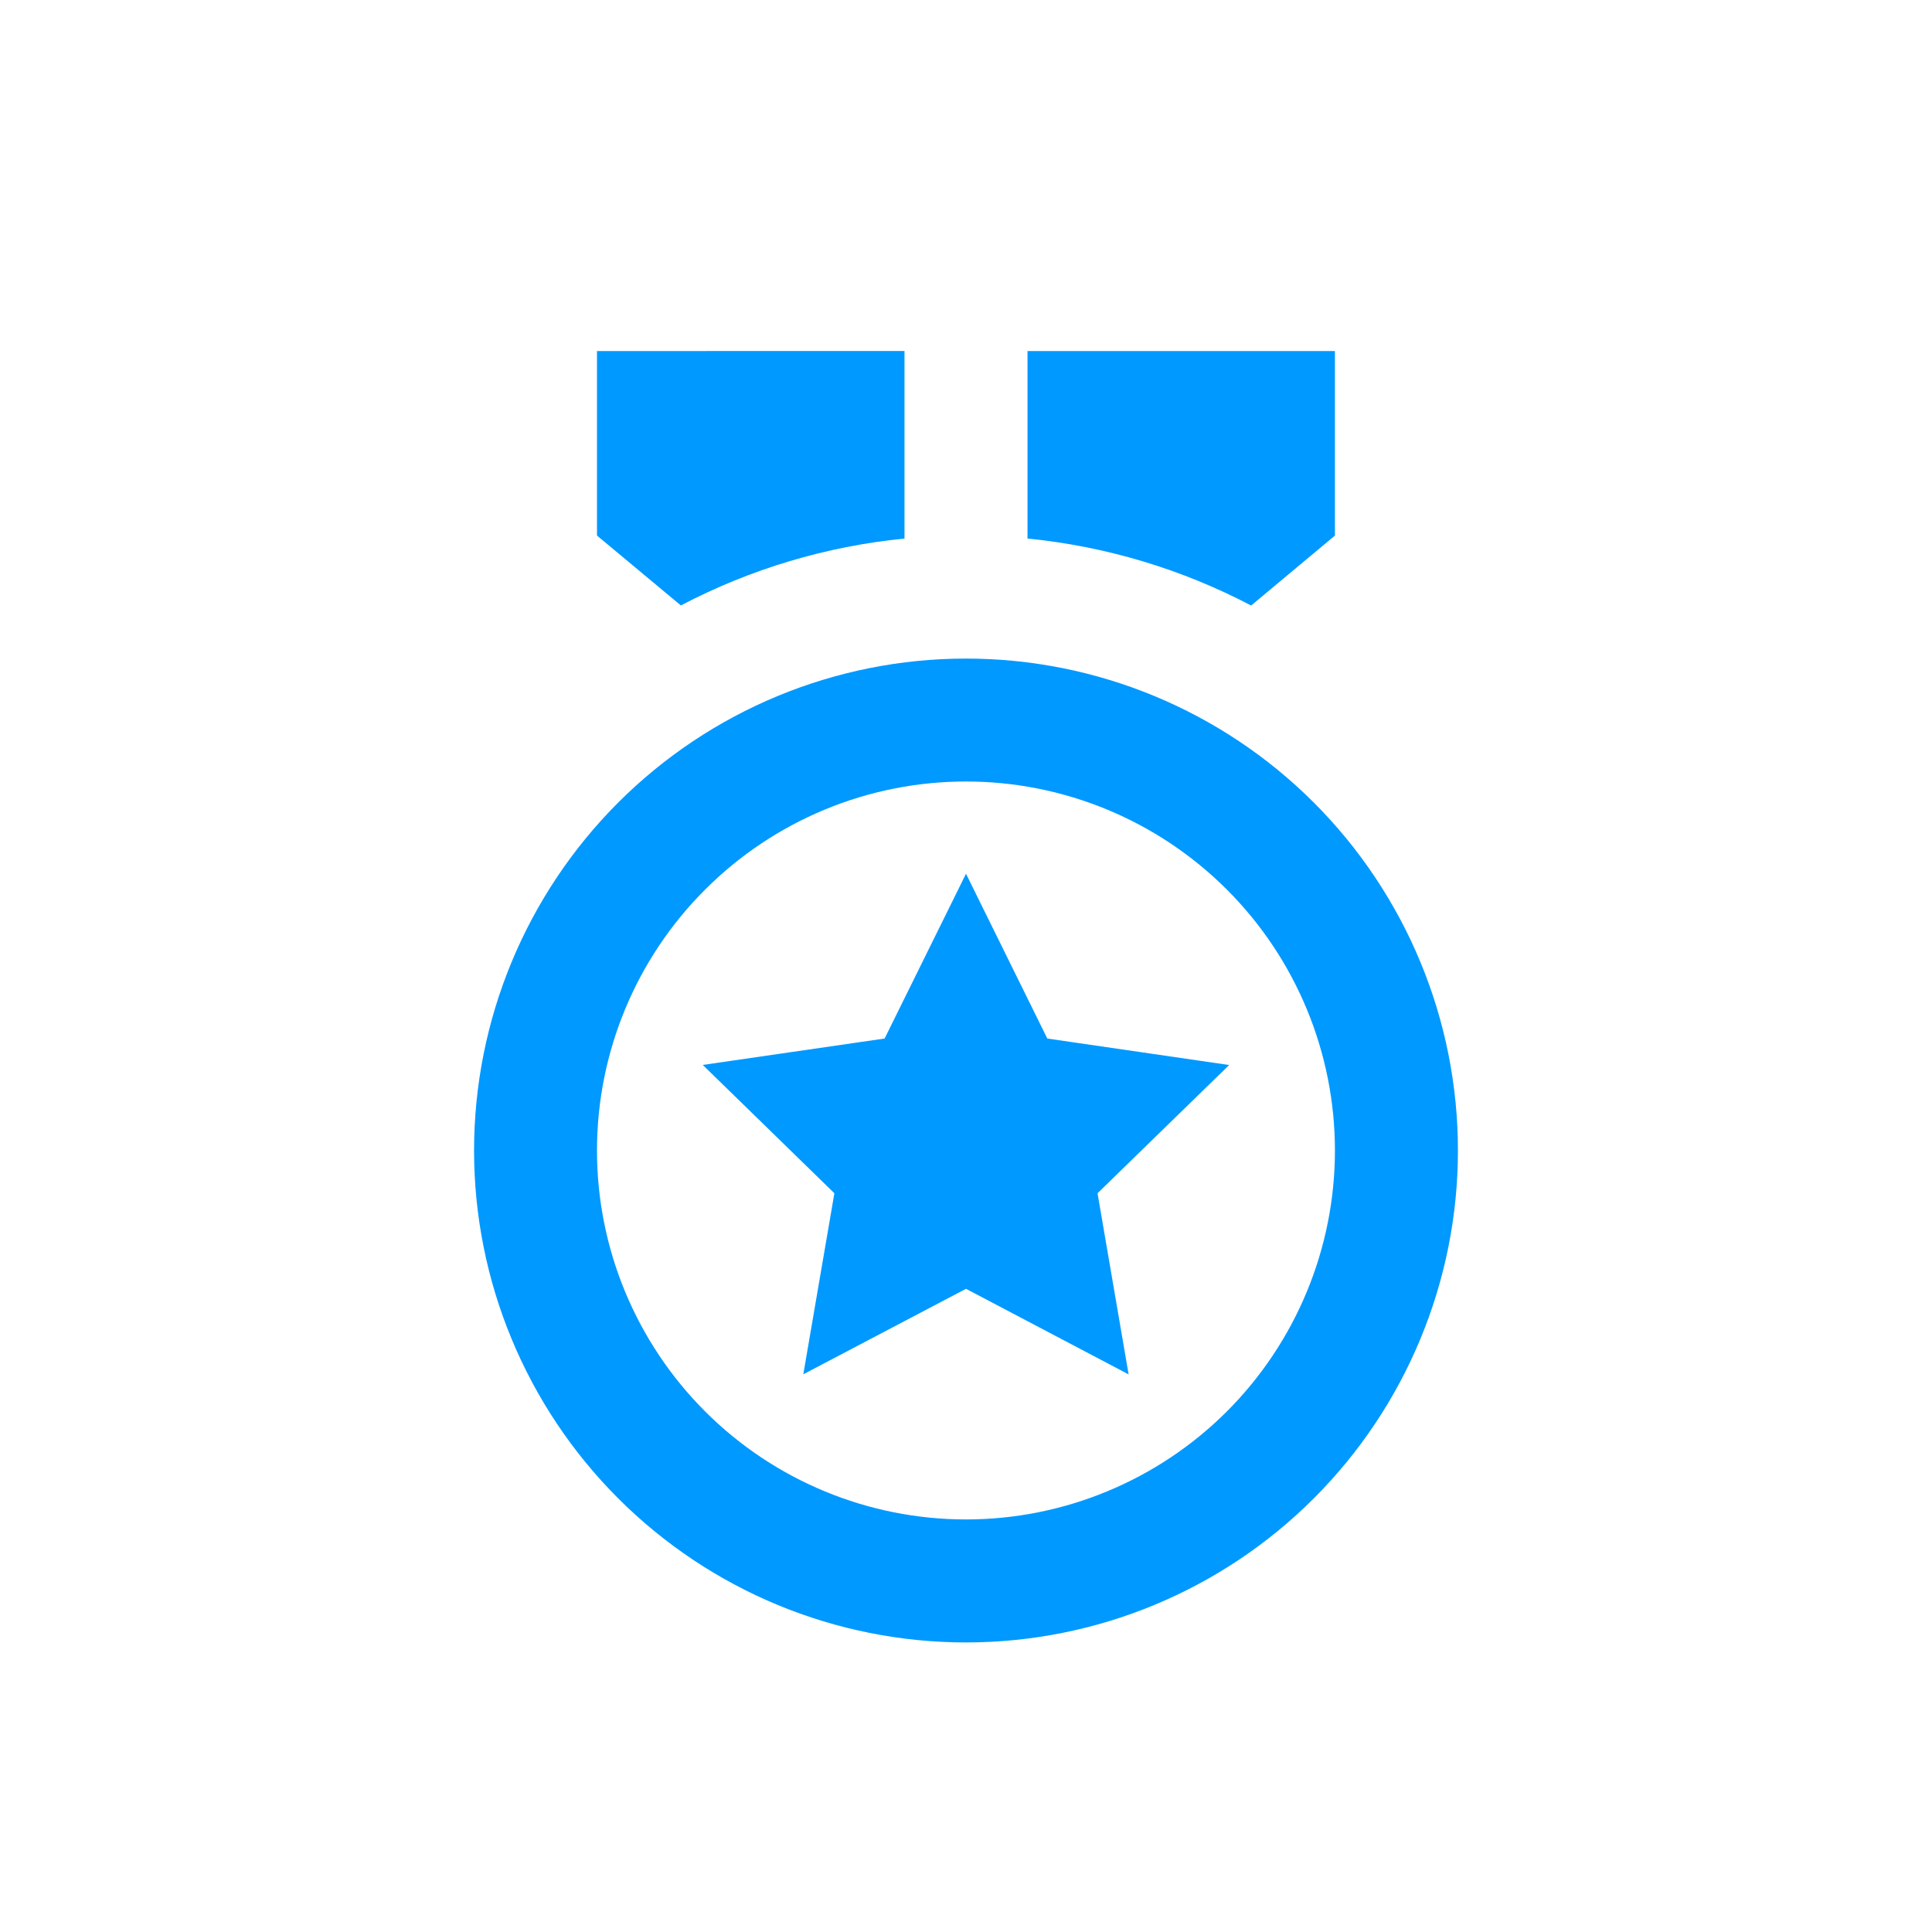 <svg width="24" height="24" viewBox="0 0 24 24" fill="none" xmlns="http://www.w3.org/2000/svg">
<path d="M12 8.181C13.621 8.181 15.175 8.824 16.321 9.97C17.467 11.117 18.111 12.671 18.111 14.292C18.111 15.912 17.467 17.467 16.321 18.613C15.175 19.759 13.621 20.403 12 20.403C10.379 20.403 8.825 19.759 7.679 18.613C6.533 17.467 5.889 15.912 5.889 14.292C5.889 12.671 6.533 11.117 7.679 9.97C8.825 8.824 10.379 8.181 12 8.181ZM12 9.708C10.784 9.708 9.618 10.191 8.759 11.051C7.899 11.91 7.416 13.076 7.416 14.292C7.416 15.507 7.899 16.673 8.759 17.533C9.618 18.392 10.784 18.875 12 18.875C13.215 18.875 14.381 18.392 15.241 17.533C16.1 16.673 16.583 15.507 16.583 14.292C16.583 13.076 16.1 11.91 15.241 11.051C14.381 10.191 13.215 9.708 12 9.708ZM12 10.854L13.01 12.901L15.269 13.23L13.634 14.823L14.02 17.073L12 16.01L9.979 17.072L10.365 14.823L8.73 13.229L10.989 12.901L12 10.854ZM16.583 4.361V6.653L15.542 7.522C14.678 7.069 13.735 6.786 12.764 6.69V4.361H16.583ZM11.236 4.36V6.69C10.265 6.786 9.322 7.068 8.458 7.521L7.416 6.653V4.361L11.236 4.36Z" fill="#0099FF"/>
</svg>

